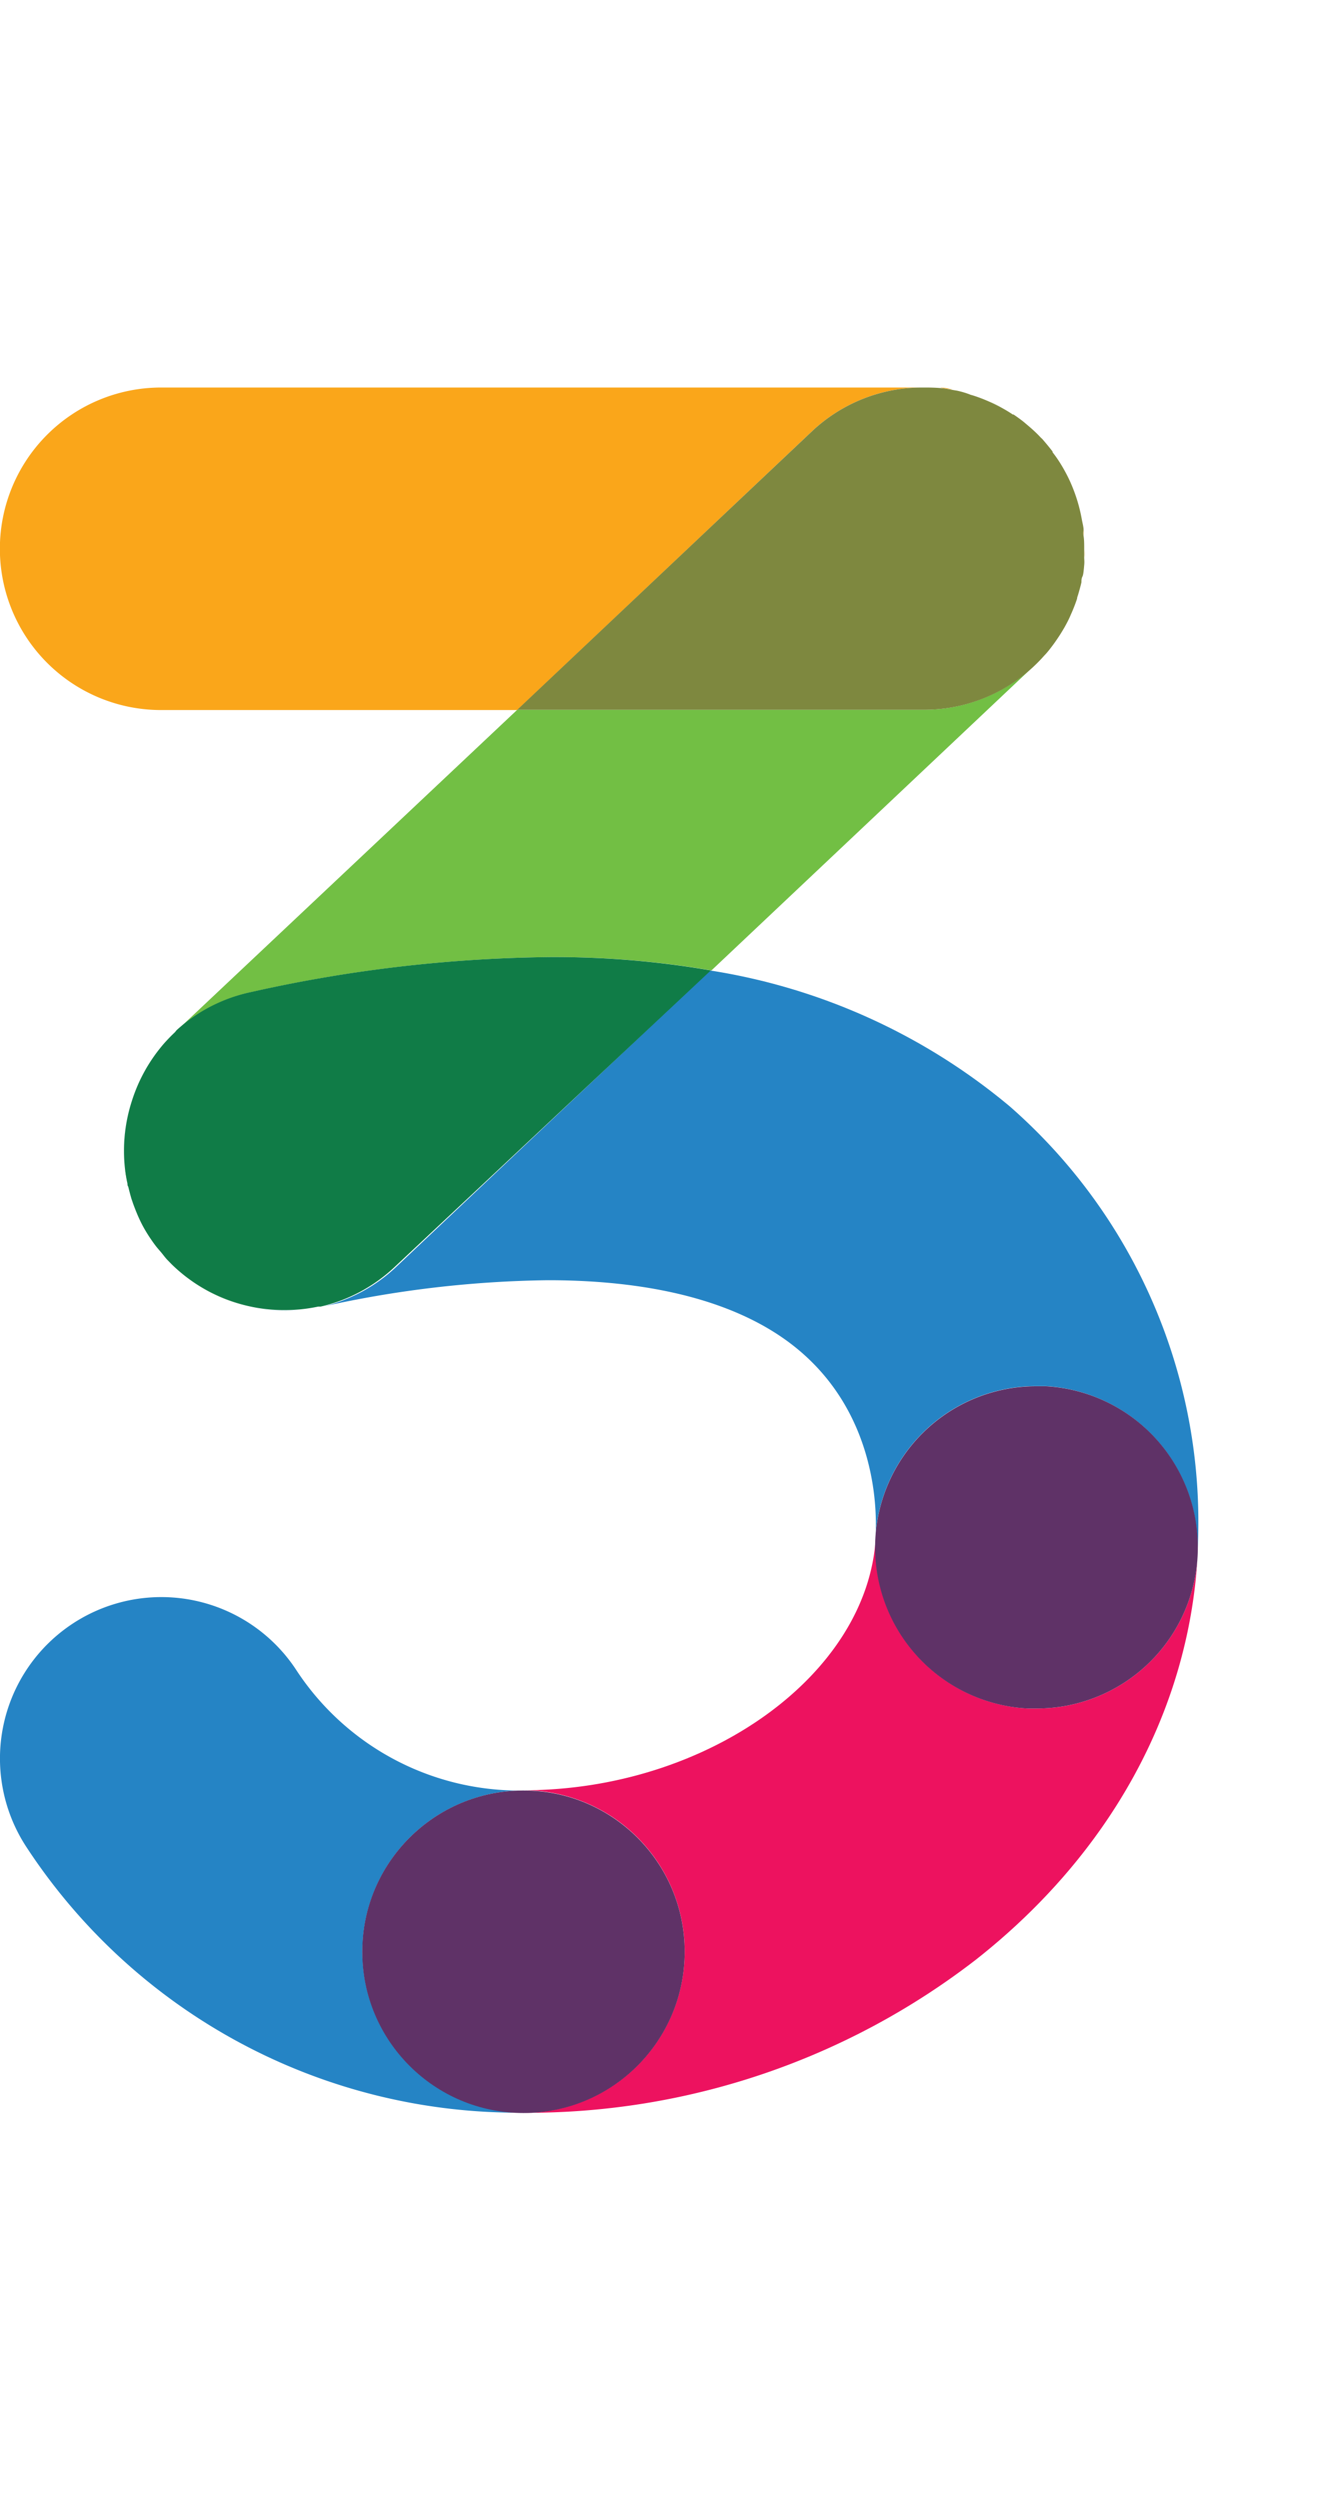 <svg data-name="Layer 1" xmlns="http://www.w3.org/2000/svg" width="106.83" height="200" viewBox="0 0 106.83 200"><title>_</title><path d="M10 93.48a13 13 0 0 0 .26 1.44c0-.08 0-.16-.06-.24q-.09-.6-.2-1.2zM41.39 56.78L14.18 82.41a12.84 12.84 0 0 1 6-3.06 114.15 114.15 0 0 1 23.93-2.79 73.57 73.57 0 0 1 12.82 1.07l25.81-24.36.12-.12a12.85 12.85 0 0 1-9 3.63H41.39zM83.66 52.3l-.15.16zM19.85 104.51a13 13 0 0 1-6-3.3 12.83 12.83 0 0 0 6 3.3zM85.15 50.17l-.15.32zM84.54 51.15l-.21.3zM80.15 32.59q.47.26.91.55-.45-.3-.91-.55zM84.92 37.17q.32.52.59 1.08-.27-.55-.59-1.08zM10.66 96.16c0-.13-.09-.27-.13-.4.04.13.09.24.13.4zM10.54 88.11a13 13 0 0 1 2.64-4.68 12.82 12.82 0 0 0-2.64 4.68zM81.11 33.18zM79.14 32.08q.5.22 1 .49-.5-.26-1-.49zM11.08 97.22l-.15-.36z" fill="#72bf44"/><path d="M76.58 31.25zM77.88 31.6a12.84 12.84 0 0 1 1.26.48 12.83 12.83 0 0 0-1.26-.48zM83.37 35.13zM85.51 38.25a12.82 12.82 0 0 1 1.06 3.29 12.82 12.82 0 0 0-1.06-3.29zM75.25 31c.32 0 .64.09 1 .15-.36-.01-.68-.07-1-.15zM73.89 31h-61a12.9 12.9 0 1 0 0 25.8h28.5L65 34.48A12.86 12.86 0 0 1 73.89 31zM86.73 45.19c0 .3-.09.61-.14.91.05-.3.1-.6.14-.91zM86.15 47.9a12.84 12.84 0 0 1-.51 1.3 12.86 12.86 0 0 0 .51-1.3zM86.51 46.56zM86.7 42.34v.53c.03-.17.02-.35 0-.53zM86.8 43.87v-.08.77c-.03-.23 0-.45 0-.69z" fill="#faa61a"/><path d="M76.58 31.25l-.37-.06c-.32-.06-.63-.12-1-.15s-.76-.04-1.15-.04h-.17A12.86 12.86 0 0 0 65 34.48l-23.61 22.3h32.5a12.85 12.85 0 0 0 9-3.63q.34-.33.65-.68l.15-.16c.24-.27.46-.56.67-.85l.21-.3q.22-.32.42-.65l.19-.32c.18-.32.35-.64.5-1a12.84 12.84 0 0 0 .51-1.3c0-.1.05-.21.08-.31.1-.34.2-.69.27-1 0-.15 0-.31.08-.46s.11-.6.14-.91 0-.42 0-.63v-.77c0-.26 0-.62-.05-.93s0-.35 0-.53-.09-.53-.14-.8a12.82 12.82 0 0 0-1.06-3.29q-.27-.55-.59-1.08t-.69-1v-.06c-.25-.33-.53-.66-.82-1l-.13-.12q-.26-.28-.53-.53t-.82-.71c-.26-.21-.54-.41-.82-.6h-.06q-.44-.29-.91-.55-.48-.26-1-.49a12.84 12.84 0 0 0-1.26-.48l-.21-.06c-.37-.15-.73-.25-1.09-.33z" fill="#7e883f"/><path d="M25.78 104.53a87.4 87.4 0 0 1 18.07-2.12c8.85 0 15.79 1.92 20.2 5.7 6.1 5.22 6.16 12.74 6 14.92a12.89 12.89 0 0 1 12.84-12.15h.79a12.9 12.9 0 0 1 12.13 13.63 44.17 44.17 0 0 0-15-36 49.23 49.23 0 0 0-24-10.88L31.7 101.35a12.84 12.84 0 0 1-5.92 3.18zM10.53 88.15a12.82 12.82 0 0 0-.53 5.33 13 13 0 0 1 .53-5.33zM19.85 104.51a12.83 12.83 0 0 0 4.31.29q-.65.06-1.3.06a13 13 0 0 1-3.01-.35zM12.94 100.18c-.14-.16-.28-.32-.41-.49.13.17.28.31.41.49z" fill="#2584c5"/><path d="M20.13 79.35a12.84 12.84 0 0 0-6 3.06l-.13.16q-.42.4-.81.83a13 13 0 0 0-2.64 4.68 13 13 0 0 0-.55 5.4q.07.6.2 1.2c0 .08 0 .16.06.24.07.28.14.56.22.84s.09.27.13.4.17.47.26.7l.15.36c.15.34.31.68.49 1a12.91 12.91 0 0 0 .94 1.43c.13.17.27.33.41.49s.33.43.52.63l.36.37a12.88 12.88 0 0 0 9 3.66q.65 0 1.3-.06a13.08 13.08 0 0 0 1.42-.22h.2a12.84 12.84 0 0 0 5.93-3.18l25.29-23.71a73.57 73.57 0 0 0-12.82-1.07 114.15 114.15 0 0 0-23.93 2.79z" fill="#107c47"/><path d="M83 136.67h-.76A12.9 12.9 0 0 1 70.08 123c-.64 11-13.54 20.21-28.19 20.21a12.9 12.9 0 1 1 0 25.8 58.66 58.66 0 0 0 36.22-12.26c10.69-8.42 17-19.86 17.72-32.2A12.9 12.9 0 0 1 83 136.67z" fill="#ed125f"/><path d="M83.71 110.89h-.79a12.9 12.9 0 0 0-.71 25.78h.76a12.9 12.9 0 0 0 12.86-12.1 12.9 12.9 0 0 0-12.12-13.68z" fill="#5f3267"/><path d="M29 156.13a12.9 12.9 0 0 1 12.9-12.9 21.32 21.32 0 0 1-18.14-9.56 12.9 12.9 0 1 0-21.7 14A47 47 0 0 0 41.89 169 12.9 12.9 0 0 1 29 156.13z" fill="#2584c5"/><circle cx="41.89" cy="156.13" r="12.9" fill="#5f3267"/></svg>
